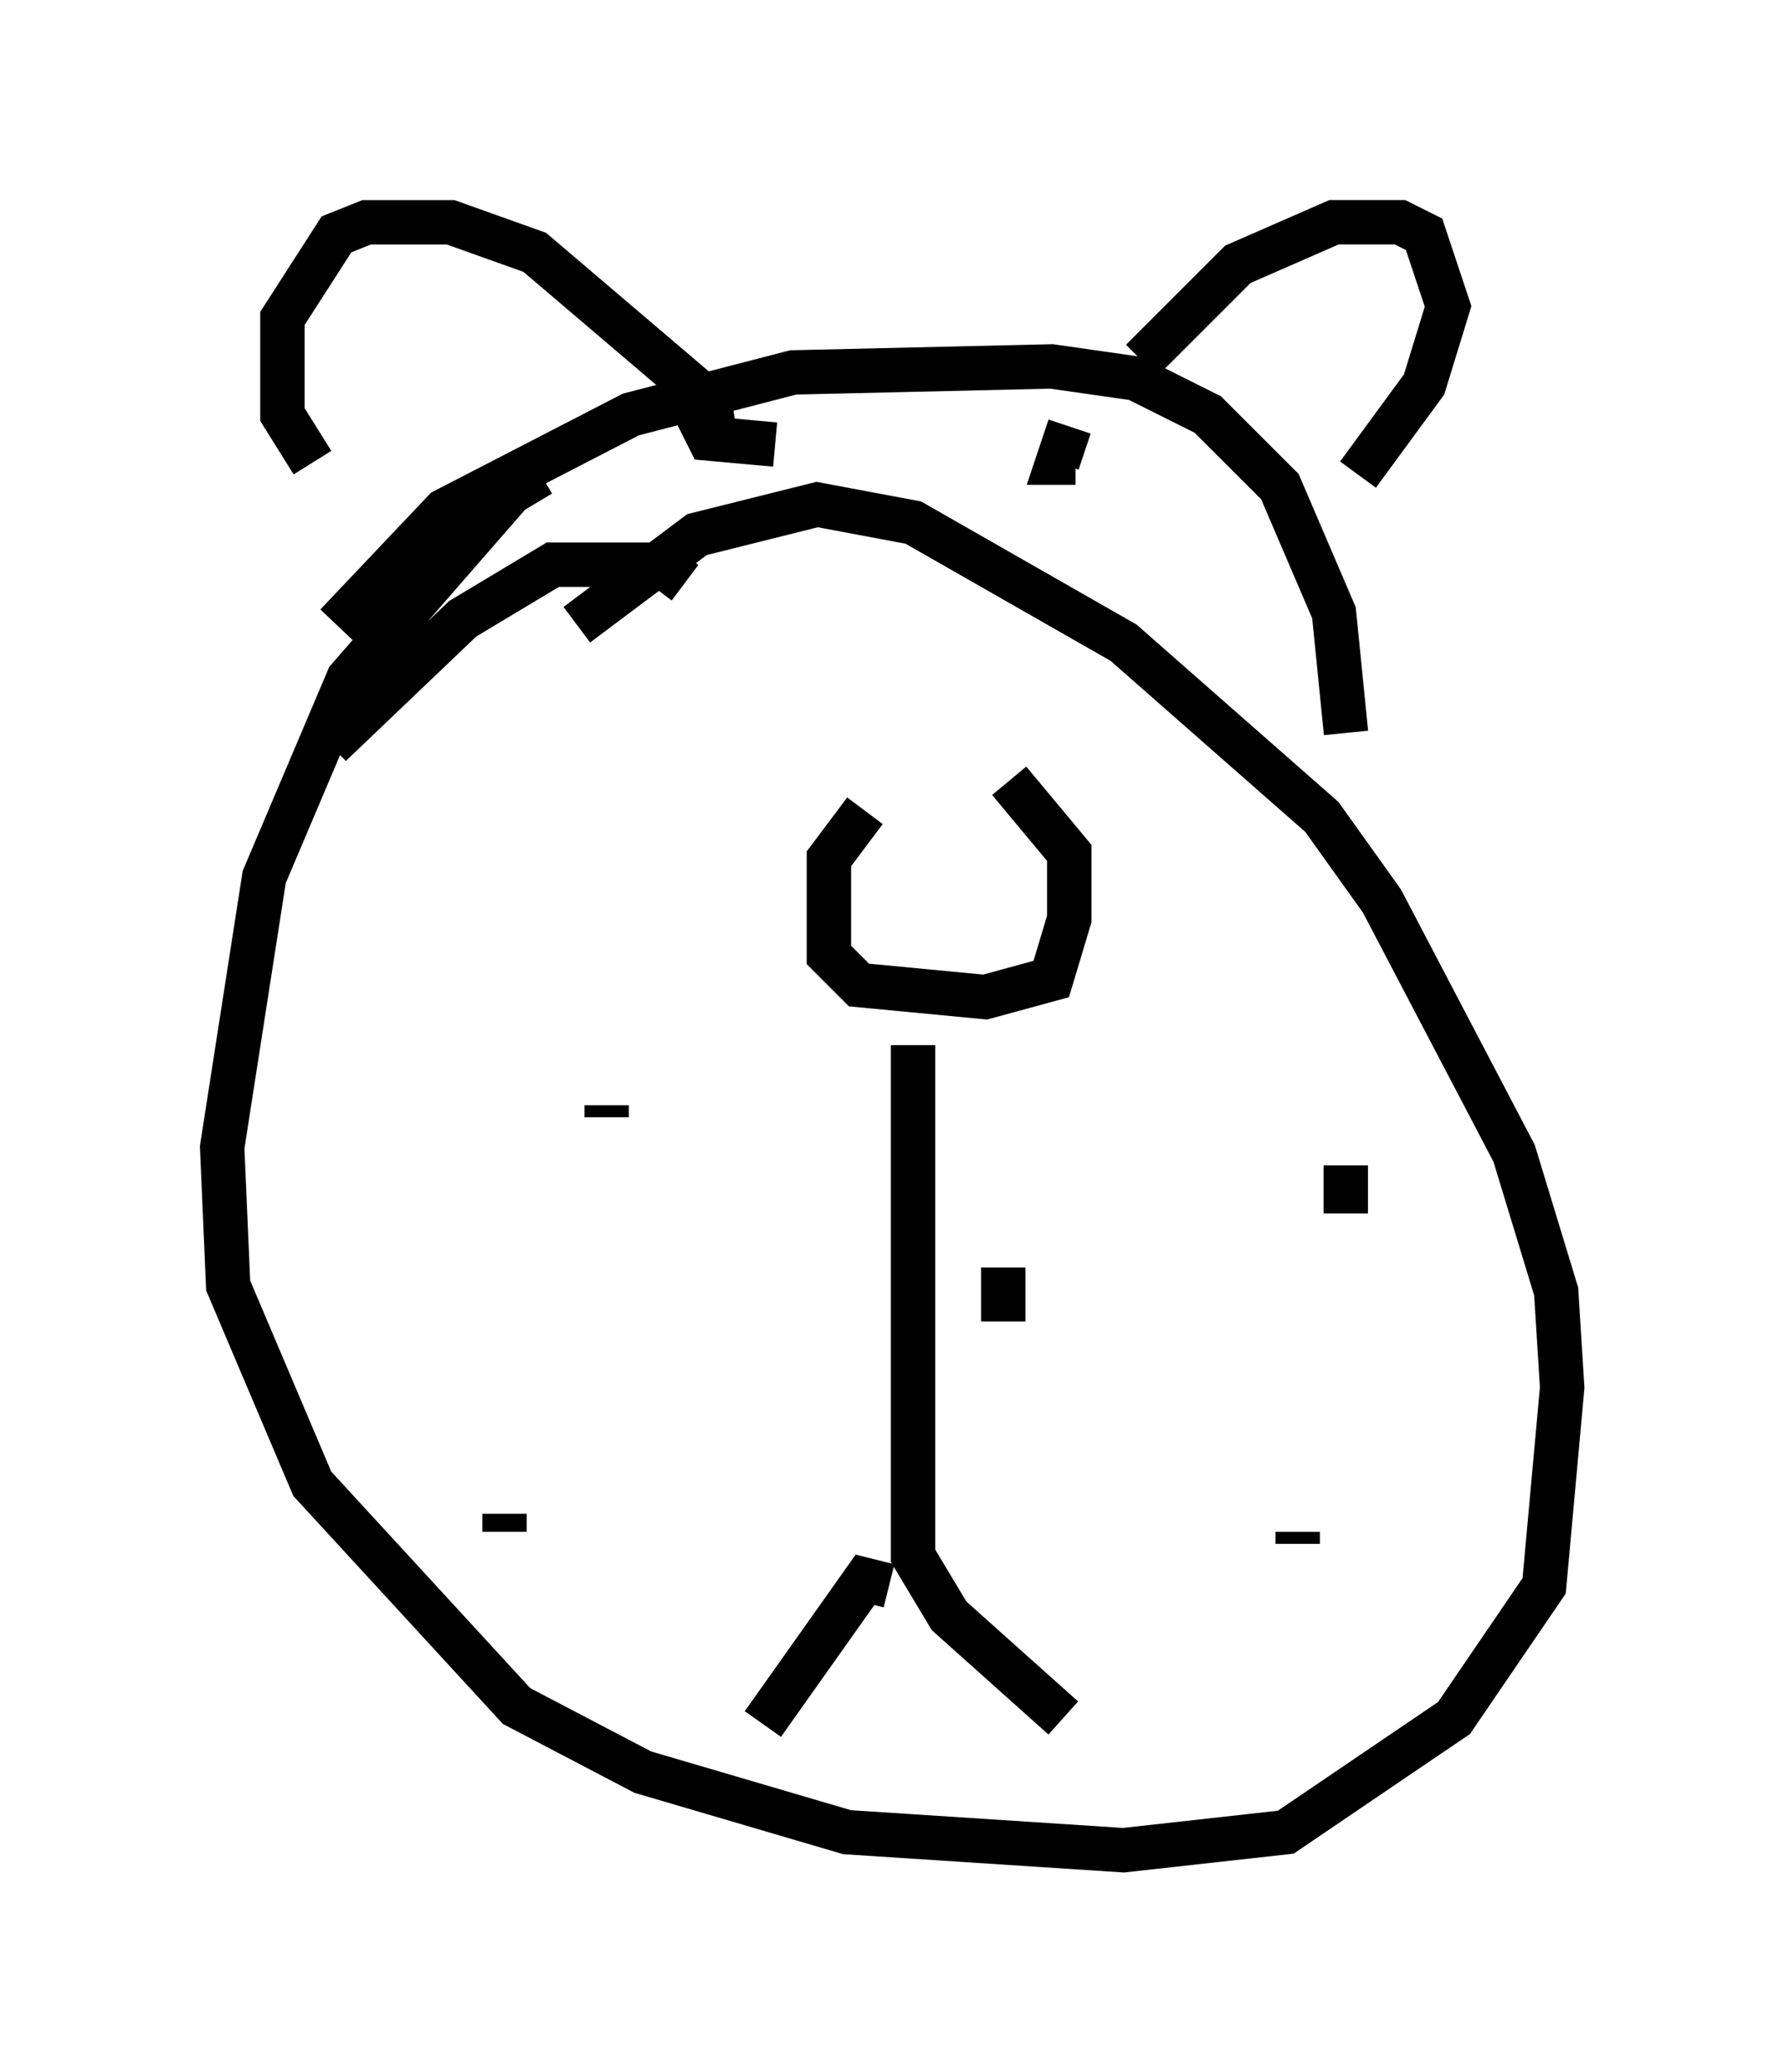 <?xml version="1.0" encoding="utf-8" ?>
<svg baseProfile="full" height="46.671" version="1.1" width="40.176" xmlns="http://www.w3.org/2000/svg" xmlns:ev="http://www.w3.org/2001/xml-events" xmlns:xlink="http://www.w3.org/1999/xlink"><defs /><rect fill="white" height="46.671" width="40.176" x="0" y="0" /><path d="M20.291, 18.261 m-0.812, 0.0 l-0.812, 1.083 0.0, 2.165 l0.677, 0.677 2.842, 0.271 l1.488, -0.406 0.406, -1.353 l0.0, -1.488 -1.353, -1.624 m-2.165, 5.954 l0.0, 11.502 0.812, 1.353 l2.571, 2.3 m-3.924, -2.977 l-0.541, -0.135 -2.3, 3.248 m-3.518, -11.908 l0.0, 0.0 m-2.3, 7.578 l0.0, -0.406 m0.947, -7.442 l0.0, 0.0 m13.802, 1.624 l0.0, 0.0 m-12.449, -3.112 l0.0, -0.271 m2.436, 6.631 l0.0, 0.0 m6.495, -2.977 l0.0, 1.218 m6.631, 4.736 l0.0, 0.271 m1.083, -7.442 l0.0, -1.083 m-18.132, -15.561 l-0.677, 0.406 -3.654, 4.195 l-1.894, 4.465 -0.947, 6.089 l0.135, 3.112 1.894, 4.465 l4.601, 5.007 2.842, 1.488 l4.601, 1.353 6.225, 0.406 l3.654, -0.406 3.789, -2.571 l2.03, -2.977 0.406, -4.465 l-0.135, -2.165 -0.947, -3.112 l-2.977, -5.683 -1.353, -1.894 l-4.465, -3.924 -4.736, -2.706 l-2.165, -0.406 -2.706, 0.677 l-2.706, 2.03 m-5.413, 0.0 l2.436, -2.571 4.195, -2.165 l3.654, -0.947 5.819, -0.135 l1.894, 0.271 1.624, 0.812 l1.624, 1.624 1.218, 2.842 l0.271, 2.706 m-4.601, -8.39 l2.165, -2.165 2.165, -0.947 l1.488, 0.0 0.541, 0.271 l0.541, 1.624 -0.541, 1.759 l-1.488, 2.03 m-14.885, -1.894 l-3.654, -3.112 -1.894, -0.677 l-1.894, 0.0 -0.677, 0.271 l-1.218, 1.894 0.0, 2.165 l0.677, 1.083 m2.436, -2.842 l0.0, 0.0 m5.548, 3.383 l0.0, 0.0 m8.254, 0.541 l0.0, 0.0 m0.812, -1.894 l-0.271, 0.812 0.406, 0.0 m-7.713, -1.218 l-0.812, 0.135 0.271, 0.541 l1.488, 0.135 m-2.03, 3.112 l-0.541, -0.406 -2.436, 0.0 l-2.03, 1.218 -2.977, 2.842 " fill="none" stroke="black" stroke-width="1" /></svg>